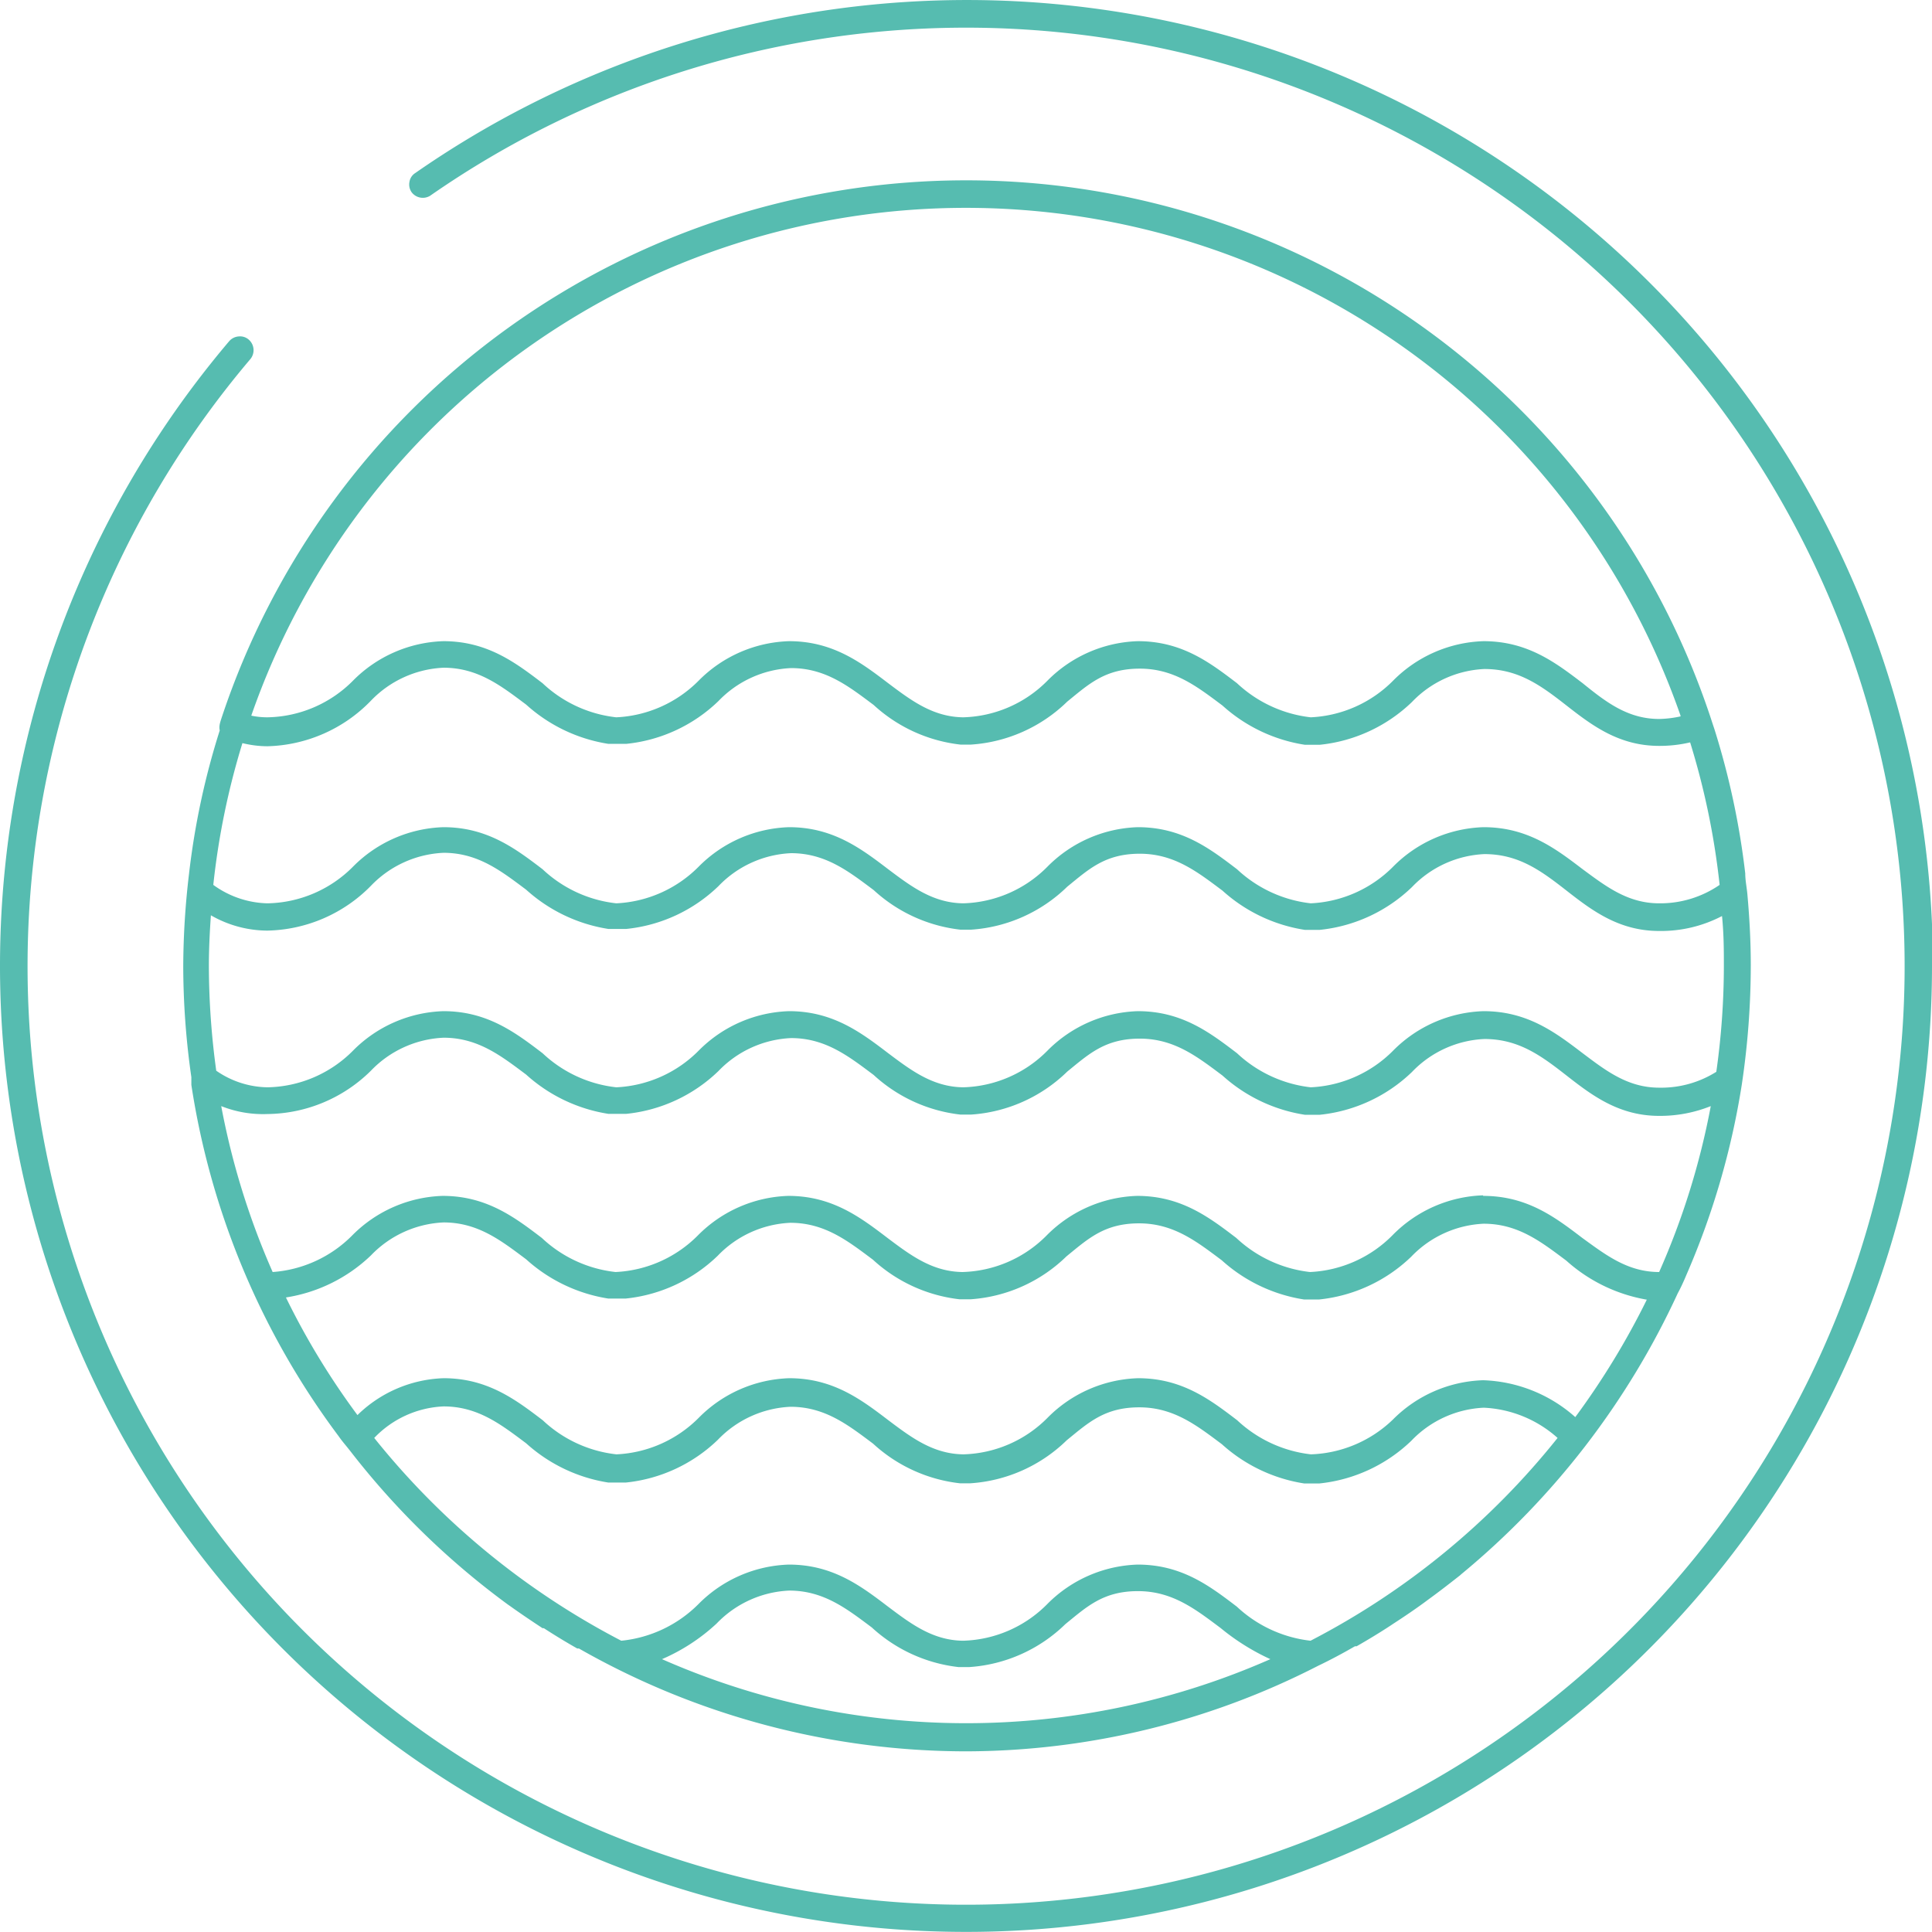 <svg xmlns="http://www.w3.org/2000/svg" viewBox="0 0 104.8 104.8"><defs><style>.cls-1{fill:#56bcb0;}</style></defs><g id="Calque_2" data-name="Calque 2"><g id="Elements"><path id="pic-Eau" class="cls-1" d="M104.8,52.4A52.4,52.4,0,1,1,12.43,18.51a.75.75,0,0,1,.52-.26.71.71,0,0,1,.54.17.76.76,0,0,1,.09,1.06,50.91,50.91,0,1,0,9.75-8.86.76.76,0,0,1-1-.19.73.73,0,0,1-.12-.56.69.69,0,0,1,.31-.48,52.4,52.4,0,0,1,82.33,43ZM12,39a42.55,42.55,0,0,1,80.9.26l.1.3a42.31,42.31,0,0,1,1.67,7.82c0,.4.09.79.12,1.18.12,1.35.18,2.59.18,3.8a43.9,43.9,0,0,1-.49,6.49,42.3,42.3,0,0,1-3,10.3c-.15.36-.31.71-.47,1A43.16,43.16,0,0,1,79.28,85.38h0l-.09.08c-.56.44-1.15.9-1.76,1.34l-.16.12c-.56.41-1.14.8-1.71,1.17l-.15.1c-.58.38-1.19.75-1.82,1.11l-.09,0c-.64.37-1.31.73-2,1.06A42,42,0,0,1,52.4,95a42.45,42.45,0,0,1-21-5.58l-.09,0c-.6-.34-1.21-.71-1.81-1.1l-.07,0c-.64-.42-1.23-.82-1.79-1.22l-.1-.07A42.83,42.83,0,0,1,19,78.71l-.2-.25c-.14-.17-.29-.35-.42-.54a42.47,42.47,0,0,1-8-19.07l0-.27,0-.15a42.61,42.61,0,0,1-.44-6,43.24,43.24,0,0,1,.31-5,41.24,41.24,0,0,1,1.67-7.81C11.87,39.41,11.93,39.22,12,39Zm79.16-.18a41.05,41.05,0,0,0-77.53,0,4.28,4.28,0,0,0,.87.09,6.69,6.69,0,0,0,4.66-2,7.21,7.21,0,0,1,4.89-2.13c2.38,0,3.91,1.16,5.38,2.28a6.94,6.94,0,0,0,4,1.85,6.73,6.73,0,0,0,4.48-2,7.21,7.21,0,0,1,4.89-2.13c2.38,0,3.91,1.16,5.38,2.28,1.25.94,2.43,1.83,4.07,1.85a6.67,6.67,0,0,0,4.58-2,7.21,7.21,0,0,1,4.89-2.13c2.39,0,3.91,1.16,5.38,2.28a7,7,0,0,0,4,1.85,6.73,6.73,0,0,0,4.48-2,7.21,7.21,0,0,1,4.89-2.13c2.39,0,3.91,1.16,5.38,2.28C87.1,38.07,88.29,39,90,39A5.88,5.88,0,0,0,91.16,38.86ZM14.5,40.48a5.74,5.74,0,0,1-1.35-.17A40.81,40.81,0,0,0,11.57,48a5.19,5.19,0,0,0,2.93,1,6.69,6.69,0,0,0,4.66-2,7.21,7.21,0,0,1,4.89-2.13c2.38,0,3.91,1.16,5.38,2.28a6.94,6.94,0,0,0,4,1.85,6.73,6.73,0,0,0,4.48-2,7.21,7.21,0,0,1,4.89-2.13c2.38,0,3.91,1.16,5.38,2.28,1.25.94,2.43,1.83,4.07,1.85a6.67,6.67,0,0,0,4.58-2,7.21,7.21,0,0,1,4.89-2.13c2.39,0,3.91,1.16,5.38,2.28a7,7,0,0,0,4,1.85,6.73,6.73,0,0,0,4.48-2,7.21,7.21,0,0,1,4.89-2.13c2.39,0,3.91,1.16,5.38,2.28C87.1,48.07,88.29,49,90,49a5.68,5.68,0,0,0,3.28-1,41,41,0,0,0-1.6-7.73,7.21,7.21,0,0,1-1.68.19c-2.17,0-3.63-1.1-5-2.17s-2.6-2-4.48-2a5.79,5.79,0,0,0-3.93,1.79,8.44,8.44,0,0,1-5,2.32h0l-.25,0h-.56v0a8.63,8.63,0,0,1-4.47-2.13c-1.34-1-2.6-2-4.48-2s-2.76.83-3.94,1.79a8.25,8.25,0,0,1-5.22,2.33h-.26l-.31,0a8.33,8.33,0,0,1-4.71-2.15c-1.34-1-2.6-2-4.48-2a5.81,5.81,0,0,0-3.94,1.79,8.41,8.41,0,0,1-5,2.32h0l-.25,0H33v0a8.64,8.64,0,0,1-4.46-2.13c-1.34-1-2.6-2-4.48-2a5.81,5.81,0,0,0-3.94,1.79A8.09,8.09,0,0,1,14.5,40.48Zm0,10a6.18,6.18,0,0,1-3.06-.83c-.07,1-.11,1.9-.11,2.75a42.29,42.29,0,0,0,.4,5.68,5,5,0,0,0,2.77.9,6.69,6.69,0,0,0,4.66-2,7.21,7.21,0,0,1,4.89-2.13c2.38,0,3.91,1.16,5.38,2.28a6.94,6.94,0,0,0,4,1.85,6.73,6.73,0,0,0,4.48-2,7.21,7.21,0,0,1,4.89-2.13c2.38,0,3.91,1.16,5.38,2.28,1.25.94,2.43,1.83,4.07,1.85a6.67,6.67,0,0,0,4.58-2,7.21,7.21,0,0,1,4.89-2.13c2.39,0,3.91,1.16,5.38,2.28a7,7,0,0,0,4,1.85,6.73,6.73,0,0,0,4.48-2,7.21,7.21,0,0,1,4.89-2.13c2.39,0,3.91,1.16,5.38,2.28C87.1,58.07,88.29,59,90,59a5.62,5.62,0,0,0,3.1-.86,41.19,41.19,0,0,0,.41-5.72c0-.84,0-1.72-.1-2.73a7.15,7.15,0,0,1-3.41.81c-2.17,0-3.63-1.1-5-2.17s-2.6-2-4.48-2a5.79,5.79,0,0,0-3.93,1.79,8.44,8.44,0,0,1-5,2.32h0l-.25,0h-.56v0a8.63,8.63,0,0,1-4.47-2.13c-1.34-1-2.6-2-4.48-2s-2.76.83-3.94,1.79a8.25,8.25,0,0,1-5.22,2.33h-.26l-.31,0a8.33,8.33,0,0,1-4.71-2.15c-1.34-1-2.6-2-4.48-2a5.81,5.81,0,0,0-3.94,1.79,8.41,8.41,0,0,1-5,2.32h0l-.25,0H33v0a8.64,8.64,0,0,1-4.46-2.13c-1.34-1-2.6-2-4.48-2a5.81,5.81,0,0,0-3.94,1.79A8.09,8.09,0,0,1,14.5,50.48ZM35.91,90a40.92,40.92,0,0,0,33,0,12.26,12.26,0,0,1-2.7-1.69c-1.34-1-2.6-2-4.48-2s-2.76.83-3.94,1.79a8.25,8.25,0,0,1-5.22,2.33h-.26l-.31,0a8.33,8.33,0,0,1-4.71-2.15c-1.34-1-2.6-2-4.48-2a5.81,5.81,0,0,0-3.94,1.79A10.41,10.41,0,0,1,35.91,90ZM84.49,78a6.44,6.44,0,0,0-4-1.64,5.79,5.79,0,0,0-3.93,1.79,8.44,8.44,0,0,1-5,2.32h0l-.25,0h-.56v0a8.63,8.63,0,0,1-4.47-2.13c-1.34-1-2.6-2-4.48-2s-2.76.83-3.94,1.79a8.25,8.25,0,0,1-5.22,2.33h-.26l-.31,0a8.33,8.33,0,0,1-4.71-2.15c-1.34-1-2.6-2-4.48-2a5.81,5.81,0,0,0-3.94,1.79,8.41,8.41,0,0,1-5,2.32h0l-.25,0H33v0a8.64,8.64,0,0,1-4.46-2.13c-1.34-1-2.6-2-4.48-2A5.52,5.52,0,0,0,20.3,78,41.91,41.91,0,0,0,33.7,89a6.87,6.87,0,0,0,4.2-2,7.21,7.21,0,0,1,4.89-2.13c2.38,0,3.91,1.16,5.38,2.28,1.25.94,2.43,1.83,4.07,1.85a6.67,6.67,0,0,0,4.58-2,7.21,7.21,0,0,1,4.89-2.13c2.39,0,3.91,1.16,5.38,2.28a7,7,0,0,0,4,1.85A41.61,41.61,0,0,0,84.49,78Zm-8.93-1a7.21,7.21,0,0,1,4.89-2.13,7.9,7.9,0,0,1,5,2,41.83,41.83,0,0,0,3.88-6.37,8.76,8.76,0,0,1-4.37-2.12c-1.34-1-2.6-2-4.48-2a5.79,5.79,0,0,0-3.93,1.79,8.44,8.44,0,0,1-5,2.32h0l-.25,0h-.56v0a8.63,8.63,0,0,1-4.47-2.13c-1.34-1-2.6-2-4.48-2s-2.76.83-3.94,1.79a8.25,8.25,0,0,1-5.22,2.33h-.26l-.31,0a8.33,8.33,0,0,1-4.71-2.15c-1.34-1-2.6-2-4.48-2a5.81,5.81,0,0,0-3.94,1.79,8.41,8.41,0,0,1-5,2.32h0l-.25,0h-.11l0-.24v.24H33v0a8.64,8.64,0,0,1-4.46-2.13c-1.34-1-2.6-2-4.48-2a5.81,5.81,0,0,0-3.94,1.79,8.56,8.56,0,0,1-4.61,2.28,40.67,40.67,0,0,0,3.88,6.38,7,7,0,0,1,4.67-2c2.38,0,3.91,1.16,5.38,2.28a6.94,6.94,0,0,0,4,1.85,6.73,6.73,0,0,0,4.48-2,7.21,7.21,0,0,1,4.89-2.13c2.38,0,3.91,1.16,5.38,2.28,1.25.94,2.43,1.83,4.07,1.85a6.67,6.67,0,0,0,4.58-2,7.21,7.21,0,0,1,4.89-2.13c2.39,0,3.91,1.16,5.38,2.28a7,7,0,0,0,4,1.85A6.73,6.73,0,0,0,75.56,77Zm4.89-12.13c2.39,0,3.91,1.16,5.38,2.28C87.1,68.07,88.29,69,90,69h0a40.74,40.74,0,0,0,2.8-9,7.38,7.38,0,0,1-2.8.53c-2.17,0-3.63-1.1-5-2.17s-2.6-2-4.48-2a5.79,5.79,0,0,0-3.93,1.79,8.44,8.44,0,0,1-5,2.32h0l-.25,0h-.56v0a8.63,8.63,0,0,1-4.47-2.13c-1.34-1-2.6-2-4.48-2s-2.76.83-3.94,1.79a8.25,8.25,0,0,1-5.22,2.33h-.26l-.31,0a8.33,8.33,0,0,1-4.71-2.15c-1.34-1-2.6-2-4.48-2a5.81,5.81,0,0,0-3.94,1.79,8.41,8.41,0,0,1-5,2.32h0l-.25,0H33v0a8.64,8.64,0,0,1-4.46-2.13c-1.34-1-2.6-2-4.48-2a5.81,5.81,0,0,0-3.94,1.79,8.09,8.09,0,0,1-5.61,2.35A6.12,6.12,0,0,1,12,60a41.08,41.08,0,0,0,2.79,9,6.75,6.75,0,0,0,4.33-2,7.21,7.21,0,0,1,4.89-2.13c2.38,0,3.91,1.16,5.38,2.28a6.94,6.94,0,0,0,4,1.85,6.73,6.73,0,0,0,4.48-2,7.21,7.21,0,0,1,4.89-2.13c2.38,0,3.91,1.16,5.38,2.28,1.25.94,2.43,1.83,4.07,1.85a6.67,6.67,0,0,0,4.58-2,7.21,7.21,0,0,1,4.89-2.13c2.39,0,3.91,1.16,5.38,2.28a7,7,0,0,0,4,1.85,6.73,6.73,0,0,0,4.48-2A7.21,7.21,0,0,1,80.45,64.84Z"/></g></g></svg>